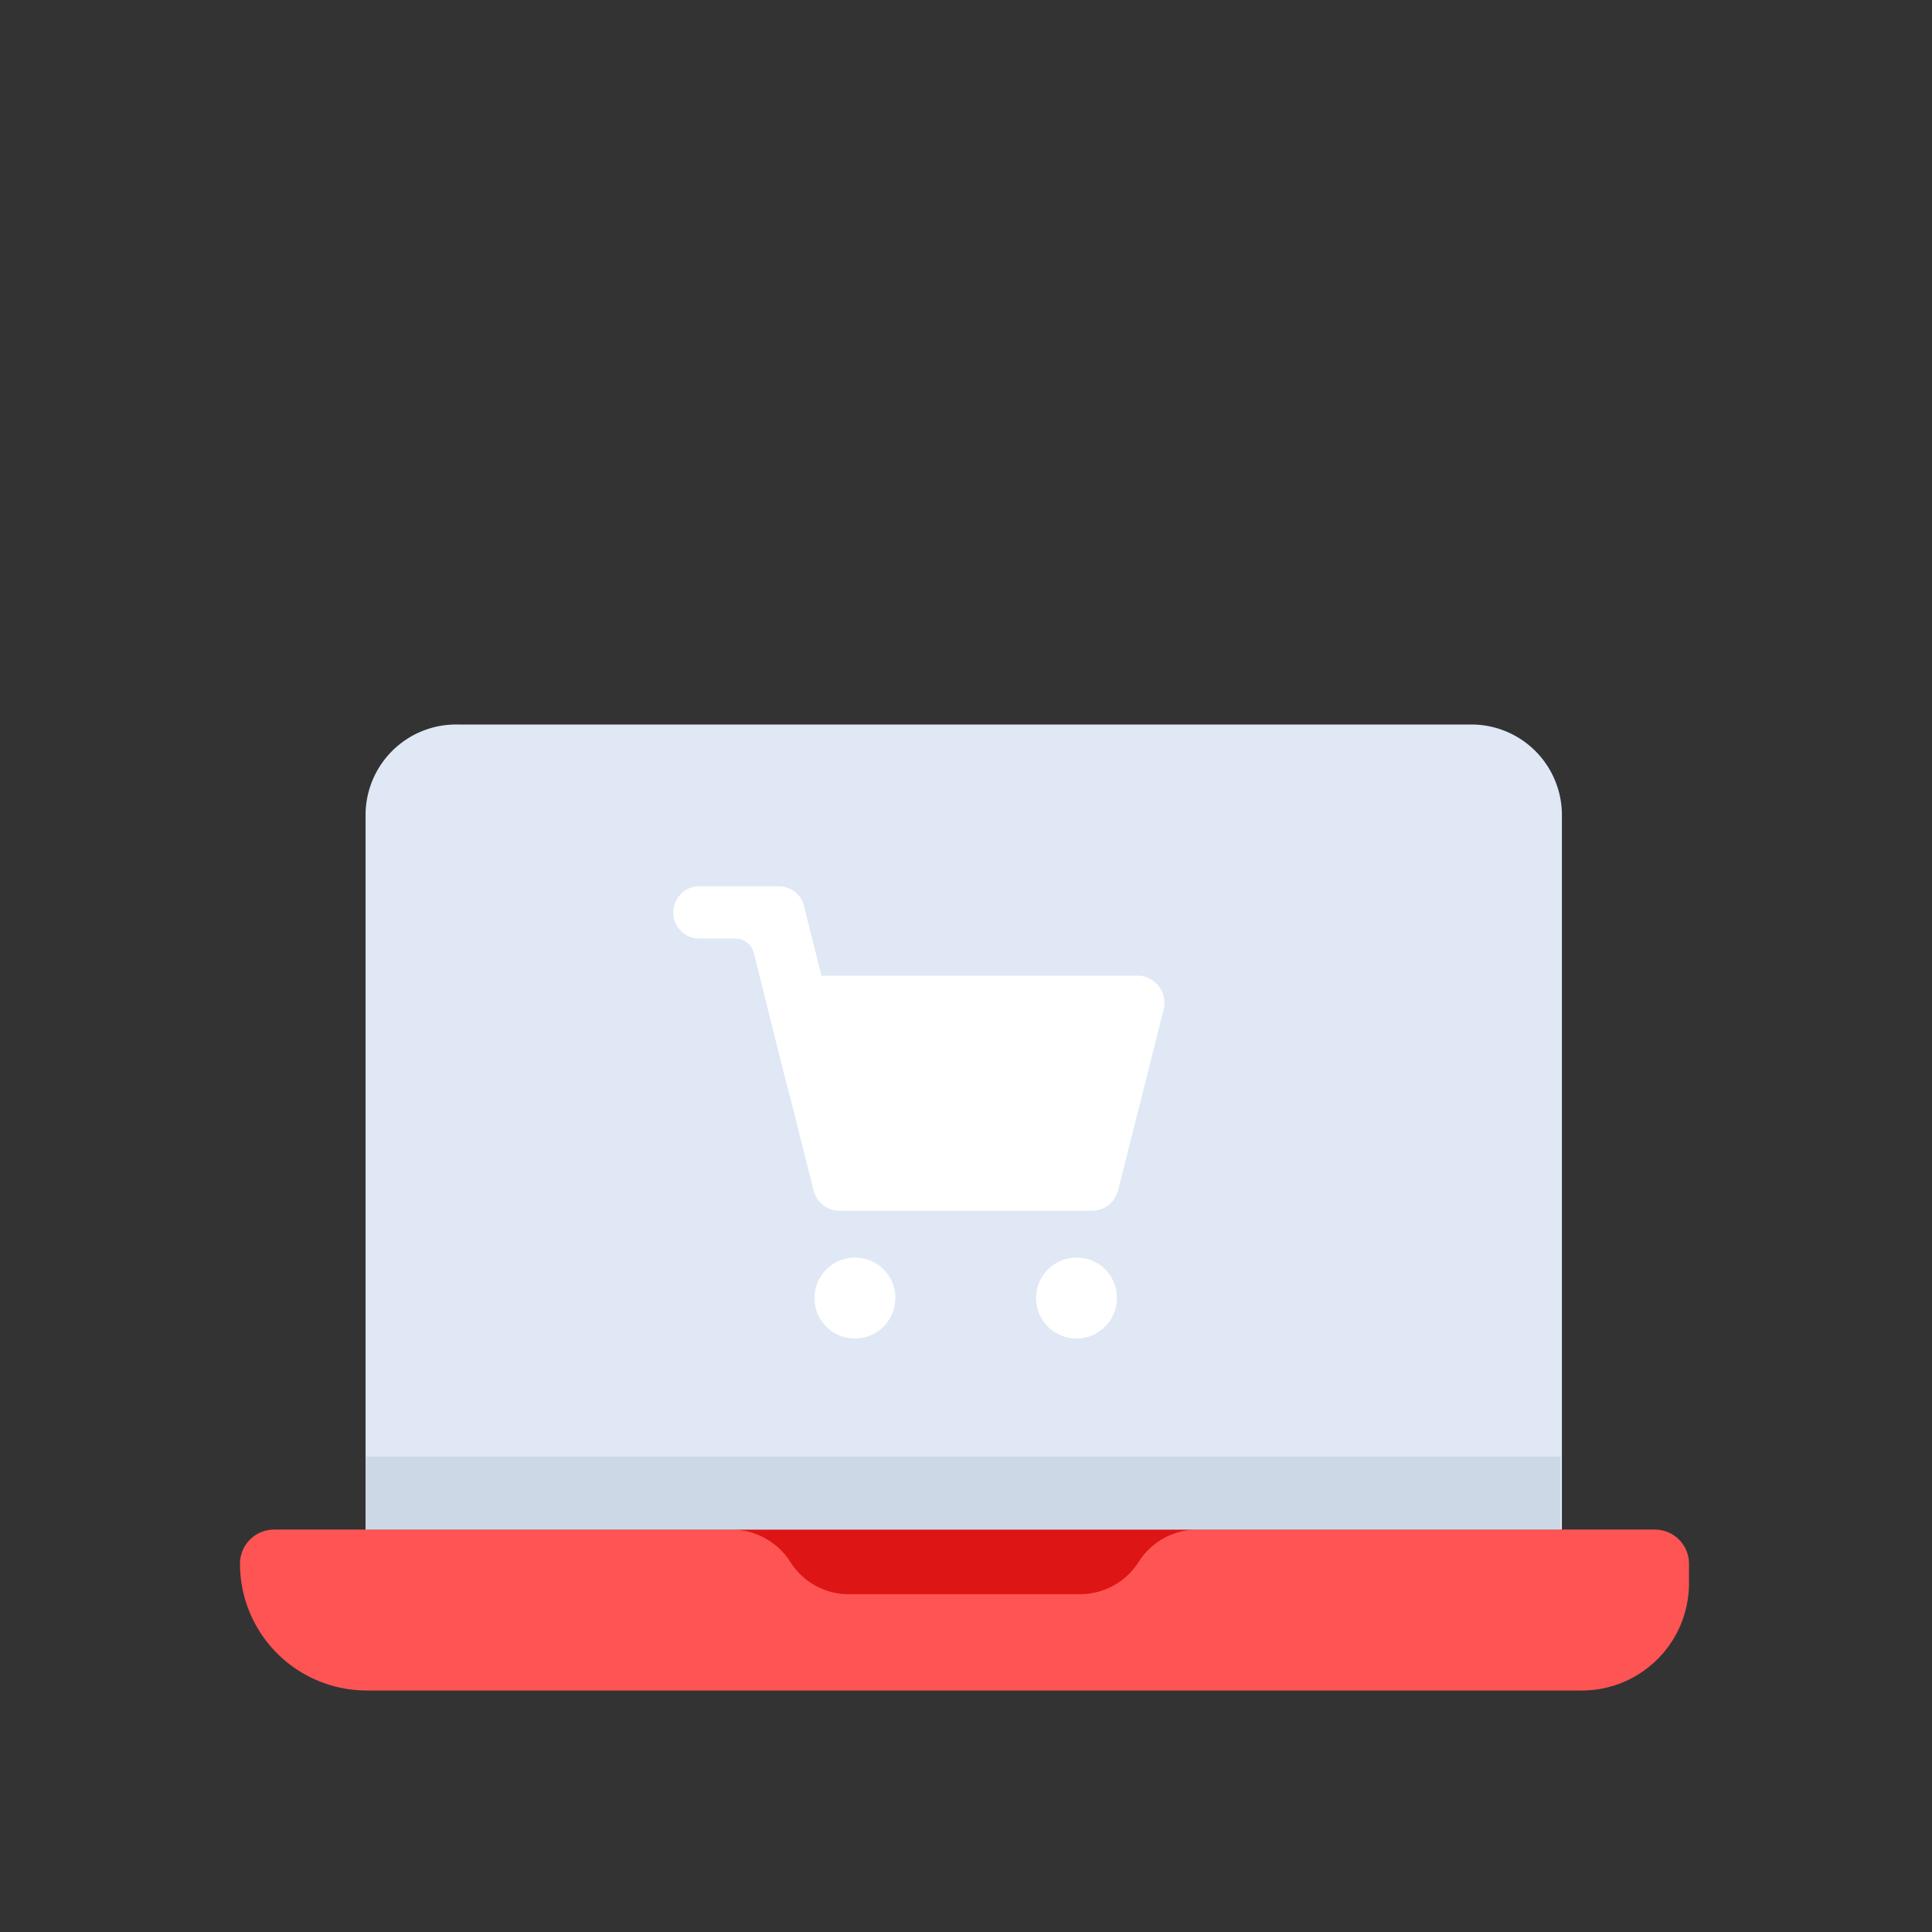 <svg id="Layer_1" data-name="Layer 1" xmlns="http://www.w3.org/2000/svg" viewBox="0 0 64 64"><rect x="0" y="0" width="64" height="64" fill="#333333" stroke="none"/><defs><style>.cls-1{fill:#dfe8f4;}.cls-2{fill:#ff5454;}.cls-3{fill:#dd1515;}.cls-4{fill:#ccd8e5;}.cls-5{fill:#fff;}</style></defs><title>shopping, shop, ecommerce, commerce, computer, laptop, online</title><path class="cls-1" d="M15.16,24H48.74a3,3,0,0,1,3,3V50.67a0,0,0,0,1,0,0H12.11a0,0,0,0,1,0,0V27A3,3,0,0,1,15.16,24Z"/><path class="cls-2" d="M9.08,50.67H54.82a1.13,1.13,0,0,1,1.13,1.13v.65A3.55,3.55,0,0,1,52.4,56H12.15a4.2,4.2,0,0,1-4.2-4.2v0A1.13,1.13,0,0,1,9.08,50.67Z"/><path class="cls-3" d="M26.18,51.74a2.28,2.28,0,0,0,1.94,1.07h7.65a2.3,2.3,0,0,0,1.95-1.07,2.3,2.3,0,0,1,2-1.07H24.23A2.31,2.31,0,0,1,26.18,51.74Z"/><rect class="cls-4" x="12.11" y="48.25" width="39.58" height="2.42"/><path class="cls-5" d="M36.18,40.11H27.81a.89.89,0,0,1-.86-.68l-1.51-6a.9.9,0,0,1,.87-1.11H37.68a.9.9,0,0,1,.87,1.11l-1.51,6A.9.9,0,0,1,36.18,40.11Z"/><path class="cls-5" d="M29.66,43a1.34,1.34,0,1,1-1.34-1.34A1.33,1.33,0,0,1,29.66,43Z"/><path class="cls-5" d="M37,43a1.34,1.34,0,1,1-1.34-1.34A1.33,1.33,0,0,1,37,43Z"/><path class="cls-5" d="M28.13,36l-1.5-6h0a.85.85,0,0,0-.82-.64H23.08a.87.87,0,0,0,0,1.73h1.28a.63.63,0,0,1,.61.48L26.08,36a.9.9,0,0,0,.87.68H29A.9.9,0,0,1,28.13,36Z"/></svg>